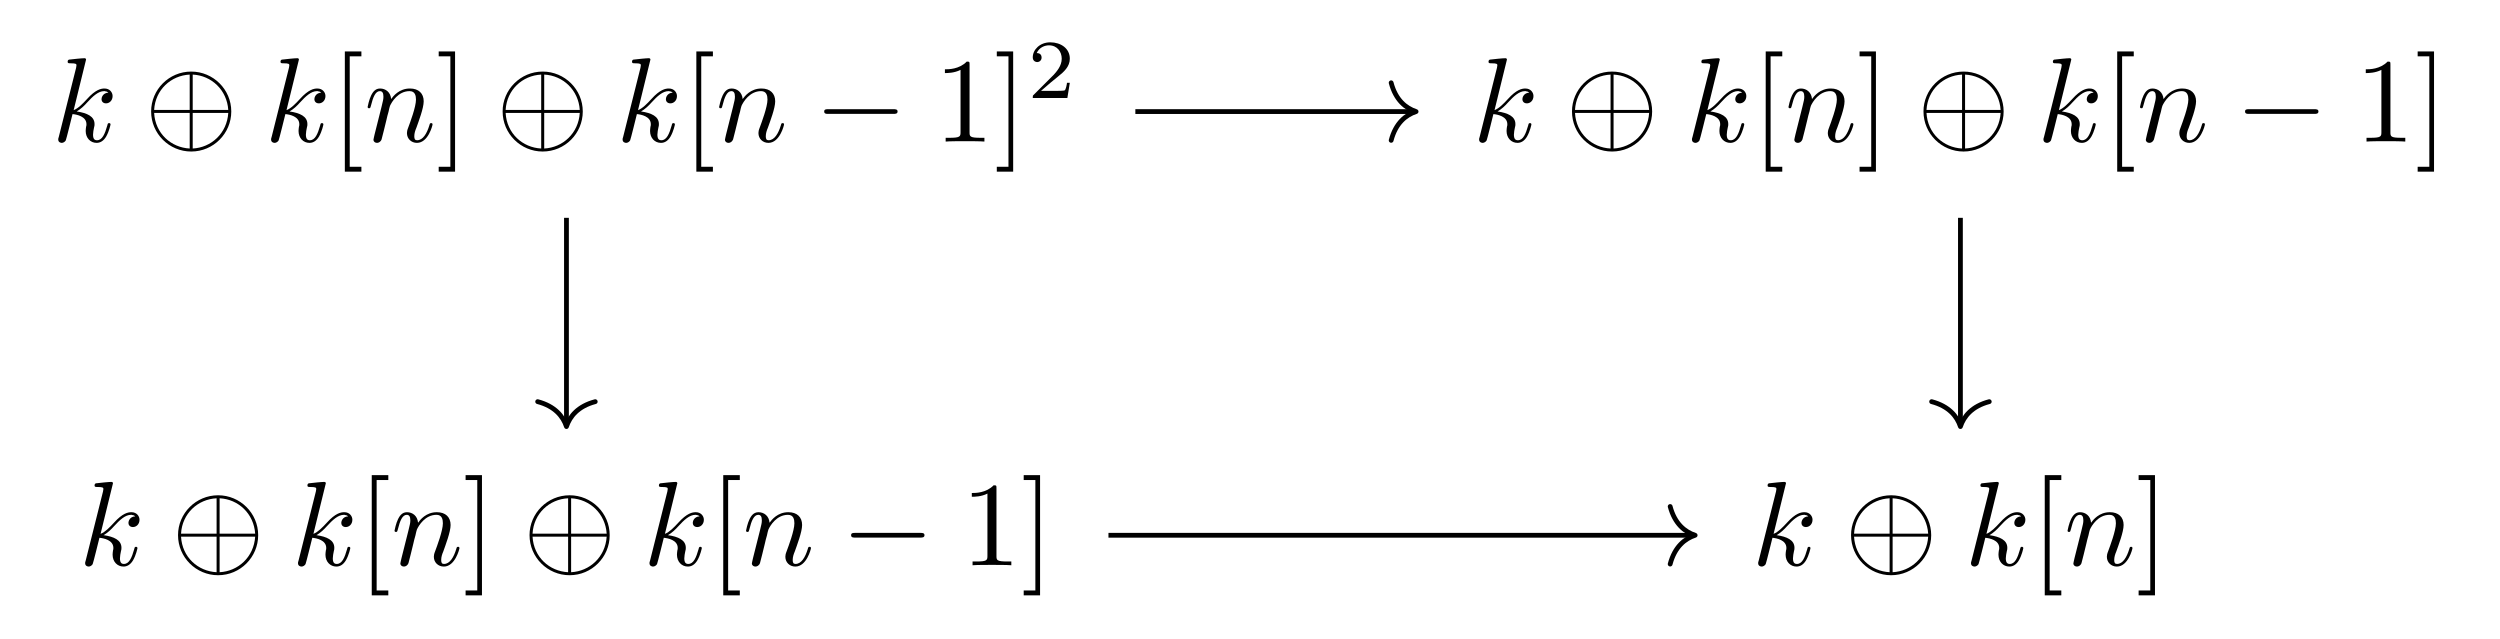 <?xml version="1.0" encoding="UTF-8"?>
<svg xmlns="http://www.w3.org/2000/svg" xmlns:xlink="http://www.w3.org/1999/xlink" width="207.619" height="53.08" viewBox="0 0 207.619 53.08">
<defs>
<g>
<g id="glyph-0-0">
<path d="M 2.859 -6.812 C 2.859 -6.812 2.859 -6.922 2.734 -6.922 C 2.5 -6.922 1.781 -6.844 1.516 -6.812 C 1.438 -6.812 1.328 -6.797 1.328 -6.625 C 1.328 -6.5 1.422 -6.5 1.562 -6.5 C 2.047 -6.5 2.062 -6.438 2.062 -6.328 L 2.031 -6.125 L 0.594 -0.391 C 0.547 -0.25 0.547 -0.234 0.547 -0.172 C 0.547 0.062 0.75 0.109 0.844 0.109 C 0.969 0.109 1.109 0.016 1.172 -0.094 C 1.219 -0.188 1.672 -2.031 1.734 -2.281 C 2.078 -2.25 2.891 -2.094 2.891 -1.438 C 2.891 -1.359 2.891 -1.328 2.859 -1.219 C 2.844 -1.109 2.828 -0.984 2.828 -0.875 C 2.828 -0.297 3.219 0.109 3.734 0.109 C 4.031 0.109 4.312 -0.047 4.531 -0.422 C 4.781 -0.859 4.891 -1.406 4.891 -1.422 C 4.891 -1.531 4.797 -1.531 4.766 -1.531 C 4.672 -1.531 4.656 -1.484 4.625 -1.344 C 4.422 -0.625 4.203 -0.109 3.766 -0.109 C 3.562 -0.109 3.438 -0.219 3.438 -0.578 C 3.438 -0.75 3.484 -0.984 3.516 -1.141 C 3.562 -1.312 3.562 -1.344 3.562 -1.453 C 3.562 -2.094 2.938 -2.375 2.078 -2.5 C 2.391 -2.672 2.719 -2.984 2.938 -3.234 C 3.422 -3.766 3.875 -4.188 4.359 -4.188 C 4.422 -4.188 4.438 -4.188 4.453 -4.172 C 4.578 -4.156 4.578 -4.156 4.672 -4.094 C 4.688 -4.094 4.688 -4.078 4.703 -4.062 C 4.234 -4.031 4.141 -3.641 4.141 -3.516 C 4.141 -3.359 4.25 -3.172 4.516 -3.172 C 4.781 -3.172 5.062 -3.391 5.062 -3.781 C 5.062 -4.078 4.828 -4.406 4.391 -4.406 C 4.109 -4.406 3.656 -4.328 2.938 -3.531 C 2.594 -3.156 2.203 -2.75 1.828 -2.609 Z M 2.859 -6.812 "/>
</g>
<g id="glyph-0-1">
<path d="M 0.875 -0.594 C 0.844 -0.438 0.781 -0.203 0.781 -0.156 C 0.781 0.016 0.922 0.109 1.078 0.109 C 1.203 0.109 1.375 0.031 1.453 -0.172 C 1.453 -0.188 1.578 -0.656 1.641 -0.906 L 1.859 -1.797 C 1.906 -2.031 1.969 -2.25 2.031 -2.469 C 2.062 -2.641 2.141 -2.938 2.156 -2.969 C 2.297 -3.281 2.828 -4.188 3.781 -4.188 C 4.234 -4.188 4.312 -3.812 4.312 -3.484 C 4.312 -2.875 3.828 -1.594 3.672 -1.172 C 3.578 -0.938 3.562 -0.812 3.562 -0.703 C 3.562 -0.234 3.922 0.109 4.391 0.109 C 5.328 0.109 5.688 -1.344 5.688 -1.422 C 5.688 -1.531 5.609 -1.531 5.578 -1.531 C 5.469 -1.531 5.469 -1.5 5.422 -1.344 C 5.219 -0.672 4.891 -0.109 4.406 -0.109 C 4.234 -0.109 4.172 -0.203 4.172 -0.438 C 4.172 -0.688 4.25 -0.922 4.344 -1.141 C 4.531 -1.672 4.953 -2.766 4.953 -3.344 C 4.953 -4 4.531 -4.406 3.812 -4.406 C 2.906 -4.406 2.422 -3.766 2.25 -3.531 C 2.203 -4.094 1.797 -4.406 1.328 -4.406 C 0.875 -4.406 0.688 -4.016 0.594 -3.844 C 0.422 -3.5 0.297 -2.906 0.297 -2.875 C 0.297 -2.766 0.391 -2.766 0.406 -2.766 C 0.516 -2.766 0.516 -2.781 0.578 -3 C 0.75 -3.703 0.953 -4.188 1.312 -4.188 C 1.5 -4.188 1.609 -4.062 1.609 -3.734 C 1.609 -3.516 1.578 -3.406 1.453 -2.891 Z M 0.875 -0.594 "/>
</g>
<g id="glyph-1-0">
<path d="M 7.203 -2.5 C 7.203 -4.328 5.703 -5.812 3.875 -5.812 C 2.031 -5.812 0.547 -4.312 0.547 -2.5 C 0.547 -0.656 2.047 0.828 3.875 0.828 C 5.719 0.828 7.203 -0.672 7.203 -2.5 Z M 0.797 -2.625 C 0.891 -4.297 2.188 -5.484 3.75 -5.562 L 3.75 -2.625 Z M 4 -5.562 C 5.562 -5.484 6.844 -4.281 6.953 -2.625 L 4 -2.625 Z M 3.75 0.578 C 2.203 0.5 0.891 -0.672 0.797 -2.375 L 3.75 -2.375 Z M 6.953 -2.375 C 6.844 -0.672 5.531 0.5 4 0.578 L 4 -2.375 Z M 6.953 -2.375 "/>
</g>
<g id="glyph-1-1">
<path d="M 6.562 -2.297 C 6.734 -2.297 6.922 -2.297 6.922 -2.5 C 6.922 -2.688 6.734 -2.688 6.562 -2.688 L 1.172 -2.688 C 1 -2.688 0.828 -2.688 0.828 -2.5 C 0.828 -2.297 1 -2.297 1.172 -2.297 Z M 6.562 -2.297 "/>
</g>
<g id="glyph-2-0">
<path d="M 2.547 2.5 L 2.547 2.094 L 1.578 2.094 L 1.578 -7.078 L 2.547 -7.078 L 2.547 -7.484 L 1.172 -7.484 L 1.172 2.5 Z M 2.547 2.5 "/>
</g>
<g id="glyph-2-1">
<path d="M 1.578 -7.484 L 0.219 -7.484 L 0.219 -7.078 L 1.188 -7.078 L 1.188 2.094 L 0.219 2.094 L 0.219 2.5 L 1.578 2.5 Z M 1.578 -7.484 "/>
</g>
<g id="glyph-2-2">
<path d="M 2.938 -6.375 C 2.938 -6.625 2.938 -6.641 2.703 -6.641 C 2.078 -6 1.203 -6 0.891 -6 L 0.891 -5.688 C 1.094 -5.688 1.672 -5.688 2.188 -5.953 L 2.188 -0.781 C 2.188 -0.422 2.156 -0.312 1.266 -0.312 L 0.953 -0.312 L 0.953 0 C 1.297 -0.031 2.156 -0.031 2.562 -0.031 C 2.953 -0.031 3.828 -0.031 4.172 0 L 4.172 -0.312 L 3.859 -0.312 C 2.953 -0.312 2.938 -0.422 2.938 -0.781 Z M 2.938 -6.375 "/>
</g>
<g id="glyph-3-0">
<path d="M 3.516 -1.266 L 3.281 -1.266 C 3.266 -1.109 3.188 -0.703 3.094 -0.641 C 3.047 -0.594 2.516 -0.594 2.406 -0.594 L 1.125 -0.594 C 1.859 -1.234 2.109 -1.438 2.516 -1.766 C 3.031 -2.172 3.516 -2.609 3.516 -3.266 C 3.516 -4.109 2.781 -4.625 1.891 -4.625 C 1.031 -4.625 0.438 -4.016 0.438 -3.375 C 0.438 -3.031 0.734 -2.984 0.812 -2.984 C 0.969 -2.984 1.172 -3.109 1.172 -3.359 C 1.172 -3.484 1.125 -3.734 0.766 -3.734 C 0.984 -4.219 1.453 -4.375 1.781 -4.375 C 2.484 -4.375 2.844 -3.828 2.844 -3.266 C 2.844 -2.656 2.406 -2.188 2.188 -1.938 L 0.516 -0.266 C 0.438 -0.203 0.438 -0.188 0.438 0 L 3.312 0 Z M 3.516 -1.266 "/>
</g>
</g>
</defs>
<g fill="rgb(0%, 0%, 0%)" fill-opacity="1">
<use xlink:href="#glyph-0-0" x="4.289" y="11.756"/>
</g>
<g fill="rgb(0%, 0%, 0%)" fill-opacity="1">
<use xlink:href="#glyph-1-0" x="12.004" y="11.756"/>
</g>
<g fill="rgb(0%, 0%, 0%)" fill-opacity="1">
<use xlink:href="#glyph-0-0" x="21.966" y="11.756"/>
</g>
<g fill="rgb(0%, 0%, 0%)" fill-opacity="1">
<use xlink:href="#glyph-2-0" x="27.466" y="11.756"/>
</g>
<g fill="rgb(0%, 0%, 0%)" fill-opacity="1">
<use xlink:href="#glyph-0-1" x="30.234" y="11.756"/>
</g>
<g fill="rgb(0%, 0%, 0%)" fill-opacity="1">
<use xlink:href="#glyph-2-1" x="36.214" y="11.756"/>
</g>
<g fill="rgb(0%, 0%, 0%)" fill-opacity="1">
<use xlink:href="#glyph-1-0" x="41.195" y="11.756"/>
</g>
<g fill="rgb(0%, 0%, 0%)" fill-opacity="1">
<use xlink:href="#glyph-0-0" x="51.158" y="11.756"/>
</g>
<g fill="rgb(0%, 0%, 0%)" fill-opacity="1">
<use xlink:href="#glyph-2-0" x="56.658" y="11.756"/>
</g>
<g fill="rgb(0%, 0%, 0%)" fill-opacity="1">
<use xlink:href="#glyph-0-1" x="59.425" y="11.756"/>
</g>
<g fill="rgb(0%, 0%, 0%)" fill-opacity="1">
<use xlink:href="#glyph-1-1" x="67.619" y="11.756"/>
</g>
<g fill="rgb(0%, 0%, 0%)" fill-opacity="1">
<use xlink:href="#glyph-2-2" x="77.582" y="11.756"/>
<use xlink:href="#glyph-2-1" x="82.563" y="11.756"/>
</g>
<g fill="rgb(0%, 0%, 0%)" fill-opacity="1">
<use xlink:href="#glyph-3-0" x="85.33" y="8.14"/>
</g>
<g fill="rgb(0%, 0%, 0%)" fill-opacity="1">
<use xlink:href="#glyph-0-0" x="122.289" y="11.756"/>
</g>
<g fill="rgb(0%, 0%, 0%)" fill-opacity="1">
<use xlink:href="#glyph-1-0" x="130.003" y="11.756"/>
</g>
<g fill="rgb(0%, 0%, 0%)" fill-opacity="1">
<use xlink:href="#glyph-0-0" x="139.966" y="11.756"/>
</g>
<g fill="rgb(0%, 0%, 0%)" fill-opacity="1">
<use xlink:href="#glyph-2-0" x="145.466" y="11.756"/>
</g>
<g fill="rgb(0%, 0%, 0%)" fill-opacity="1">
<use xlink:href="#glyph-0-1" x="148.233" y="11.756"/>
</g>
<g fill="rgb(0%, 0%, 0%)" fill-opacity="1">
<use xlink:href="#glyph-2-1" x="154.213" y="11.756"/>
</g>
<g fill="rgb(0%, 0%, 0%)" fill-opacity="1">
<use xlink:href="#glyph-1-0" x="159.194" y="11.756"/>
</g>
<g fill="rgb(0%, 0%, 0%)" fill-opacity="1">
<use xlink:href="#glyph-0-0" x="169.157" y="11.756"/>
</g>
<g fill="rgb(0%, 0%, 0%)" fill-opacity="1">
<use xlink:href="#glyph-2-0" x="174.657" y="11.756"/>
</g>
<g fill="rgb(0%, 0%, 0%)" fill-opacity="1">
<use xlink:href="#glyph-0-1" x="177.425" y="11.756"/>
</g>
<g fill="rgb(0%, 0%, 0%)" fill-opacity="1">
<use xlink:href="#glyph-1-1" x="185.618" y="11.756"/>
</g>
<g fill="rgb(0%, 0%, 0%)" fill-opacity="1">
<use xlink:href="#glyph-2-2" x="195.581" y="11.756"/>
<use xlink:href="#glyph-2-1" x="200.562" y="11.756"/>
</g>
<g fill="rgb(0%, 0%, 0%)" fill-opacity="1">
<use xlink:href="#glyph-0-0" x="6.524" y="46.943"/>
</g>
<g fill="rgb(0%, 0%, 0%)" fill-opacity="1">
<use xlink:href="#glyph-1-0" x="14.238" y="46.943"/>
</g>
<g fill="rgb(0%, 0%, 0%)" fill-opacity="1">
<use xlink:href="#glyph-0-0" x="24.201" y="46.943"/>
</g>
<g fill="rgb(0%, 0%, 0%)" fill-opacity="1">
<use xlink:href="#glyph-2-0" x="29.701" y="46.943"/>
</g>
<g fill="rgb(0%, 0%, 0%)" fill-opacity="1">
<use xlink:href="#glyph-0-1" x="32.468" y="46.943"/>
</g>
<g fill="rgb(0%, 0%, 0%)" fill-opacity="1">
<use xlink:href="#glyph-2-1" x="38.448" y="46.943"/>
</g>
<g fill="rgb(0%, 0%, 0%)" fill-opacity="1">
<use xlink:href="#glyph-1-0" x="43.43" y="46.943"/>
</g>
<g fill="rgb(0%, 0%, 0%)" fill-opacity="1">
<use xlink:href="#glyph-0-0" x="53.392" y="46.943"/>
</g>
<g fill="rgb(0%, 0%, 0%)" fill-opacity="1">
<use xlink:href="#glyph-2-0" x="58.892" y="46.943"/>
</g>
<g fill="rgb(0%, 0%, 0%)" fill-opacity="1">
<use xlink:href="#glyph-0-1" x="61.66" y="46.943"/>
</g>
<g fill="rgb(0%, 0%, 0%)" fill-opacity="1">
<use xlink:href="#glyph-1-1" x="69.854" y="46.943"/>
</g>
<g fill="rgb(0%, 0%, 0%)" fill-opacity="1">
<use xlink:href="#glyph-2-2" x="79.816" y="46.943"/>
<use xlink:href="#glyph-2-1" x="84.797" y="46.943"/>
</g>
<g fill="rgb(0%, 0%, 0%)" fill-opacity="1">
<use xlink:href="#glyph-0-0" x="145.464" y="46.943"/>
</g>
<g fill="rgb(0%, 0%, 0%)" fill-opacity="1">
<use xlink:href="#glyph-1-0" x="153.178" y="46.943"/>
</g>
<g fill="rgb(0%, 0%, 0%)" fill-opacity="1">
<use xlink:href="#glyph-0-0" x="163.14" y="46.943"/>
</g>
<g fill="rgb(0%, 0%, 0%)" fill-opacity="1">
<use xlink:href="#glyph-2-0" x="168.64" y="46.943"/>
</g>
<g fill="rgb(0%, 0%, 0%)" fill-opacity="1">
<use xlink:href="#glyph-0-1" x="171.408" y="46.943"/>
</g>
<g fill="rgb(0%, 0%, 0%)" fill-opacity="1">
<use xlink:href="#glyph-2-1" x="177.388" y="46.943"/>
</g>
<path fill="none" stroke-width="0.398" stroke-linecap="butt" stroke-linejoin="miter" stroke="rgb(0%, 0%, 0%)" stroke-opacity="1" stroke-miterlimit="10" d="M -56.767 8.45 L -56.767 -8.687 " transform="matrix(1, 0, 0, -1, 103.81, 26.54)"/>
<path fill="none" stroke-width="0.398" stroke-linecap="round" stroke-linejoin="round" stroke="rgb(0%, 0%, 0%)" stroke-opacity="1" stroke-miterlimit="10" d="M -2.071 2.389 C -1.692 0.956 -0.849 0.28 -0.001 -0.001 C -0.849 -0.279 -1.692 -0.958 -2.071 -2.392 " transform="matrix(0, 1, 1, 0, 47.044, 35.427)"/>
<path fill="none" stroke-width="0.398" stroke-linecap="butt" stroke-linejoin="miter" stroke="rgb(0%, 0%, 0%)" stroke-opacity="1" stroke-miterlimit="10" d="M -9.521 17.274 L 13.592 17.274 " transform="matrix(1, 0, 0, -1, 103.81, 26.54)"/>
<path fill="none" stroke-width="0.398" stroke-linecap="round" stroke-linejoin="round" stroke="rgb(0%, 0%, 0%)" stroke-opacity="1" stroke-miterlimit="10" d="M -2.07 2.39 C -1.695 0.956 -0.852 0.28 0 -0.001 C -0.852 -0.278 -1.695 -0.958 -2.07 -2.391 " transform="matrix(1, 0, 0, -1, 117.602, 9.265)"/>
<path fill="none" stroke-width="0.398" stroke-linecap="butt" stroke-linejoin="miter" stroke="rgb(0%, 0%, 0%)" stroke-opacity="1" stroke-miterlimit="10" d="M 58.999 8.45 L 58.999 -8.687 " transform="matrix(1, 0, 0, -1, 103.81, 26.54)"/>
<path fill="none" stroke-width="0.398" stroke-linecap="round" stroke-linejoin="round" stroke="rgb(0%, 0%, 0%)" stroke-opacity="1" stroke-miterlimit="10" d="M -2.071 2.393 C -1.692 0.955 -0.849 0.279 -0.001 -0.002 C -0.849 -0.279 -1.692 -0.955 -2.071 -2.393 " transform="matrix(0, 1, 1, 0, 162.81, 35.427)"/>
<path fill="none" stroke-width="0.398" stroke-linecap="butt" stroke-linejoin="miter" stroke="rgb(0%, 0%, 0%)" stroke-opacity="1" stroke-miterlimit="10" d="M -11.755 -17.913 L 36.768 -17.913 " transform="matrix(1, 0, 0, -1, 103.81, 26.54)"/>
<path fill="none" stroke-width="0.398" stroke-linecap="round" stroke-linejoin="round" stroke="rgb(0%, 0%, 0%)" stroke-opacity="1" stroke-miterlimit="10" d="M -2.073 2.39 C -1.694 0.957 -0.851 0.277 0.001 -0 C -0.851 -0.278 -1.694 -0.957 -2.073 -2.391 " transform="matrix(1, 0, 0, -1, 140.776, 44.453)"/>
</svg>
